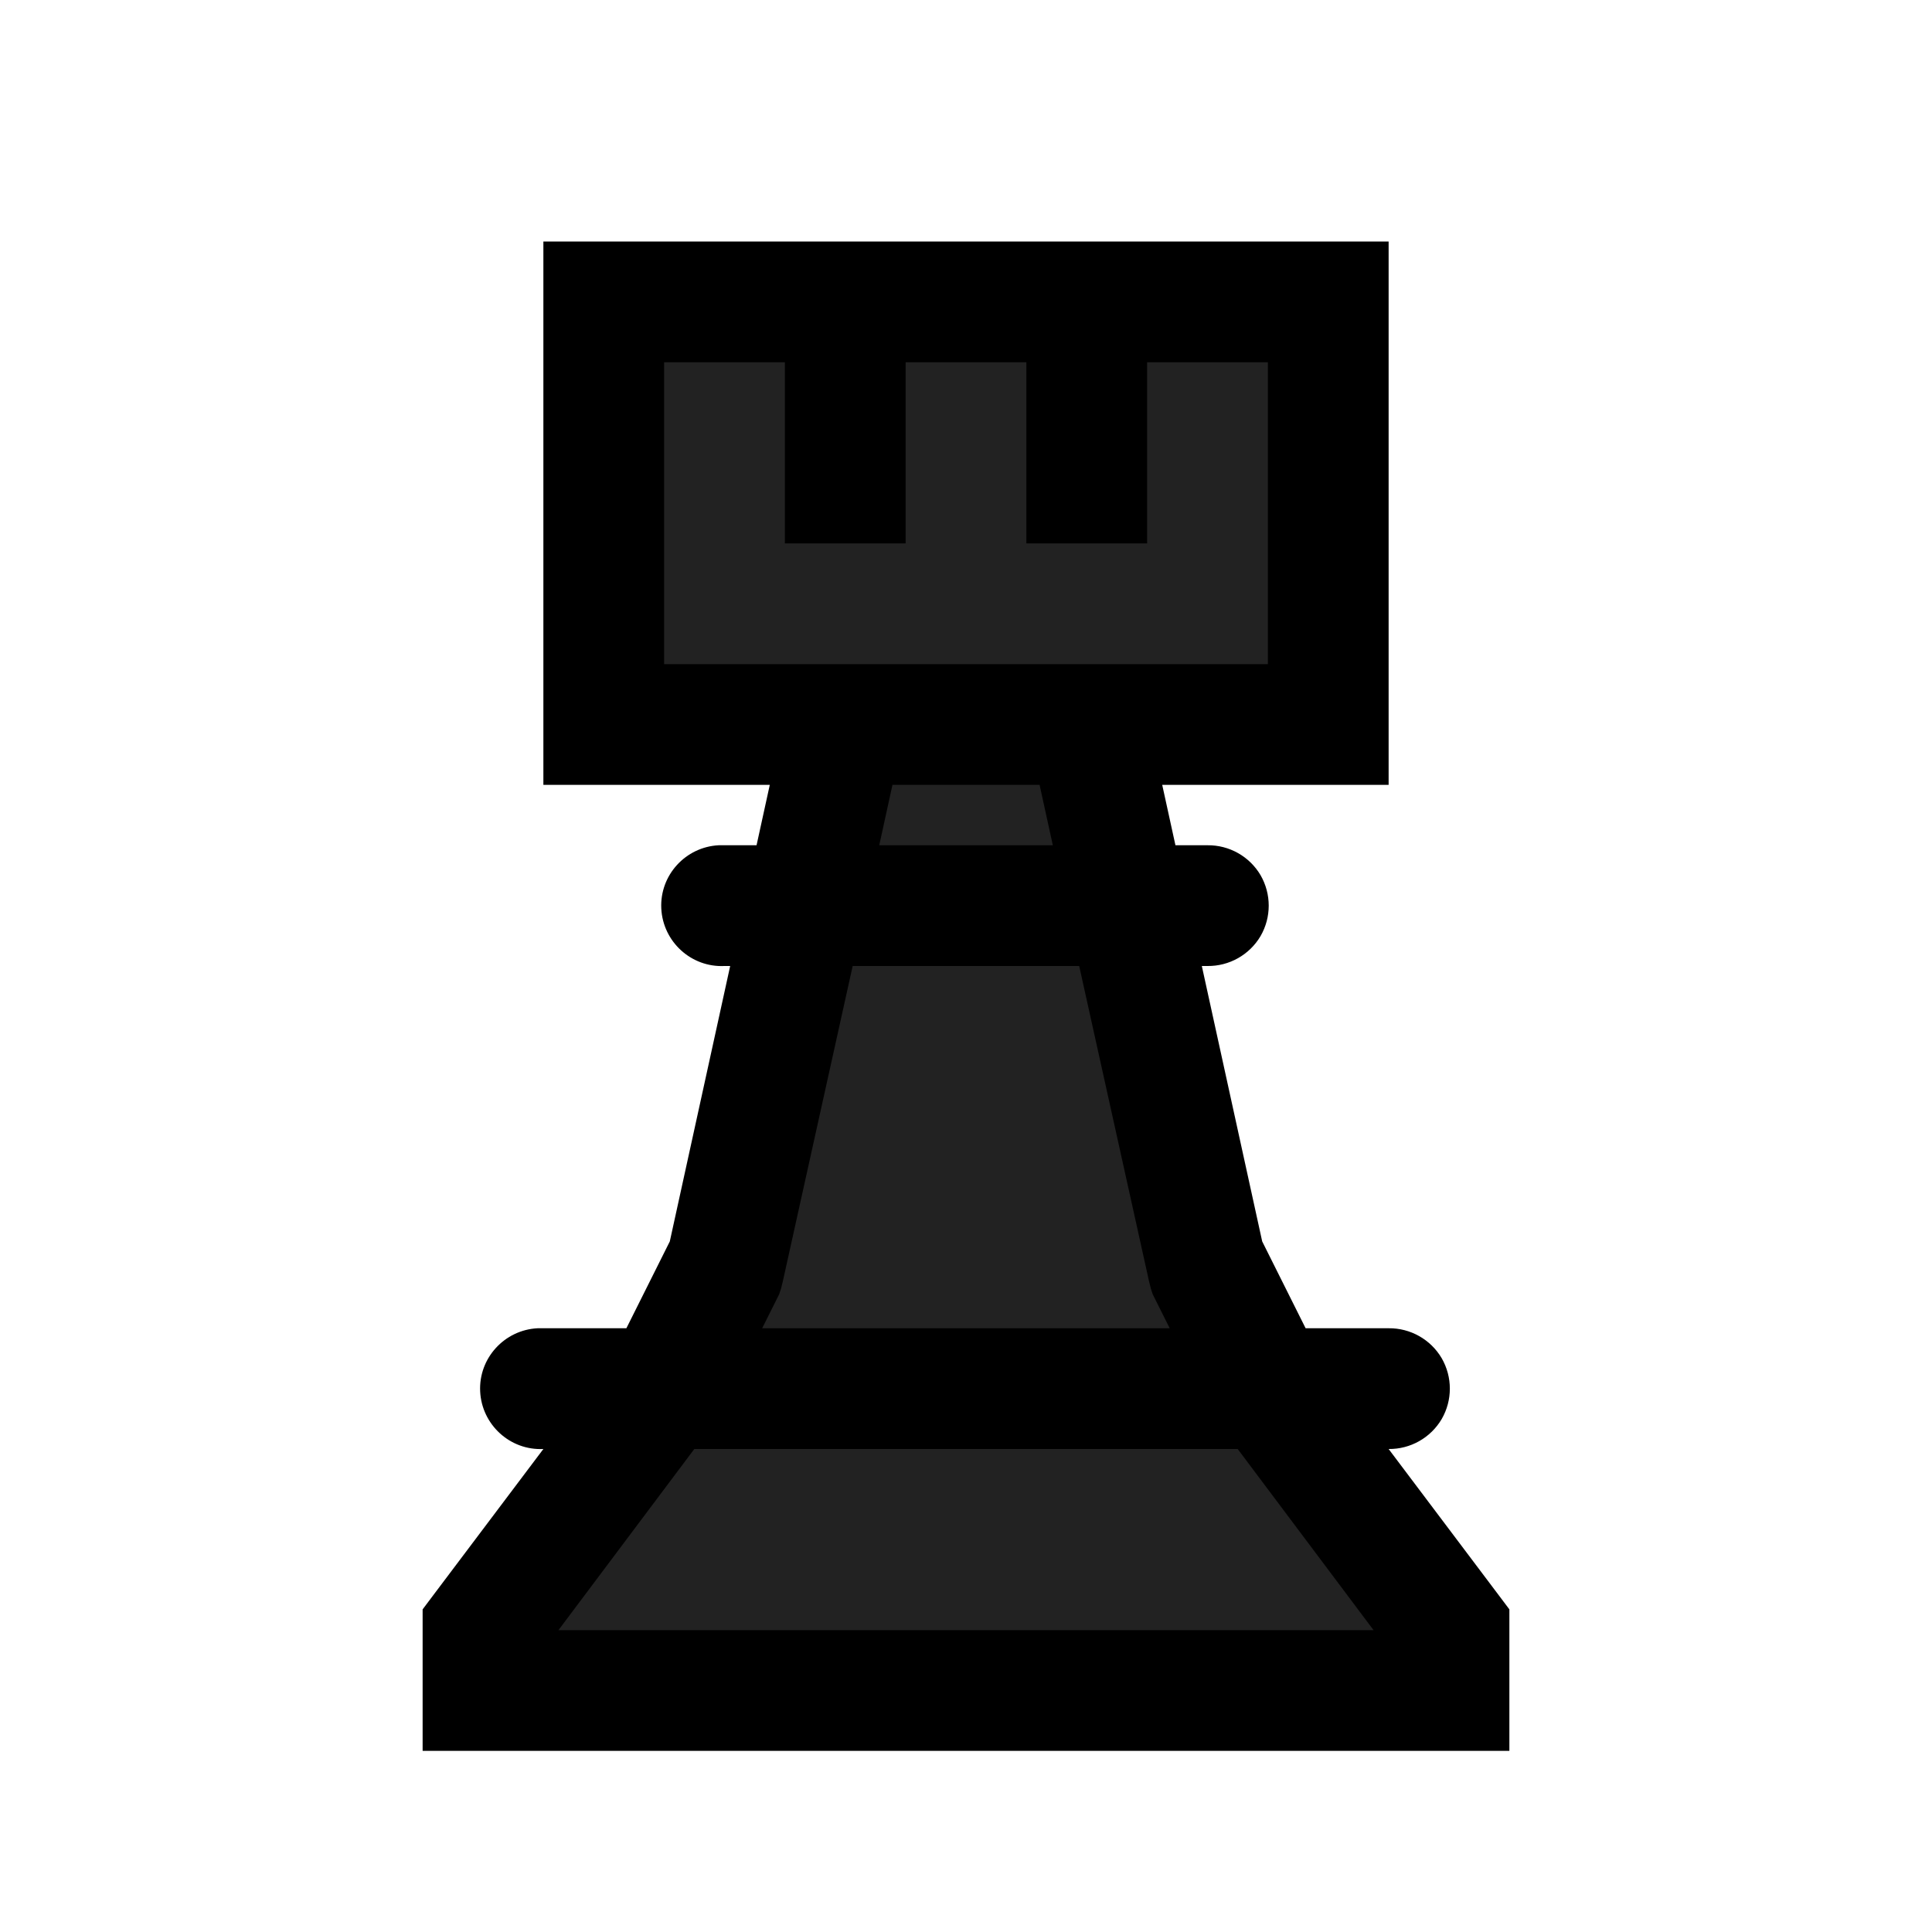 <svg width="32" height="32" xmlns="http://www.w3.org/2000/svg">
  <path d="m9.797,4.748l12.299,0.15l-0.136,7.143l-3.878,0.204l2.721,10.34l3.401,4.762l-16.054,-0.068l3.129,-4.83l2.585,-10.272l-3.605,-0.34l-0.463,-7.088z" fill="#222"/>
  <path d="m9,4l0,9l3.75,0l-0.219,1l-0.531,0c-0.031,0 -0.062,0 -0.094,0c-0.551,0.027 -0.98,0.496 -0.953,1.047c0.027,0.551 0.496,0.98 1.047,0.953l0.094,0l-1,4.562l-0.719,1.438l-1.375,0c-0.031,0 -0.062,0 -0.094,0c-0.551,0.027 -0.98,0.496 -0.953,1.047c0.027,0.551 0.496,0.98 1.047,0.953l-1.812,2.406l-0.188,0.25l0,2.344l18,0l0,-2.344l-0.188,-0.25l-1.812,-2.406c0.359,0.004 0.695,-0.184 0.879,-0.496c0.18,-0.312 0.18,-0.695 0,-1.008c-0.184,-0.312 -0.52,-0.5 -0.879,-0.496l-1.375,0l-0.719,-1.438l-1,-4.562l0.094,0c0.359,0.004 0.695,-0.184 0.879,-0.496c0.18,-0.312 0.18,-0.695 0,-1.008c-0.184,-0.312 -0.52,-0.5 -0.879,-0.496l-0.531,0l-0.219,-1l3.75,0l0,-9l-14,0zm2,2l2,0l0,3l2,0l0,-3l2,0l0,3l2,0l0,-3l2,0l0,5l-10,0l0,-5zm3.781,7l2.438,0l0.219,1l-2.875,0l0.219,-1zm-0.656,3l3.75,0l1.156,5.219l0.031,0.125l0.031,0.094l0.281,0.562l-6.75,0l0.281,-0.562l0.031,-0.094l0.031,-0.125l1.156,-5.219zm-2.625,8l9,0l2.25,3l-13.5,0l2.25,-3z"/>
</svg>
